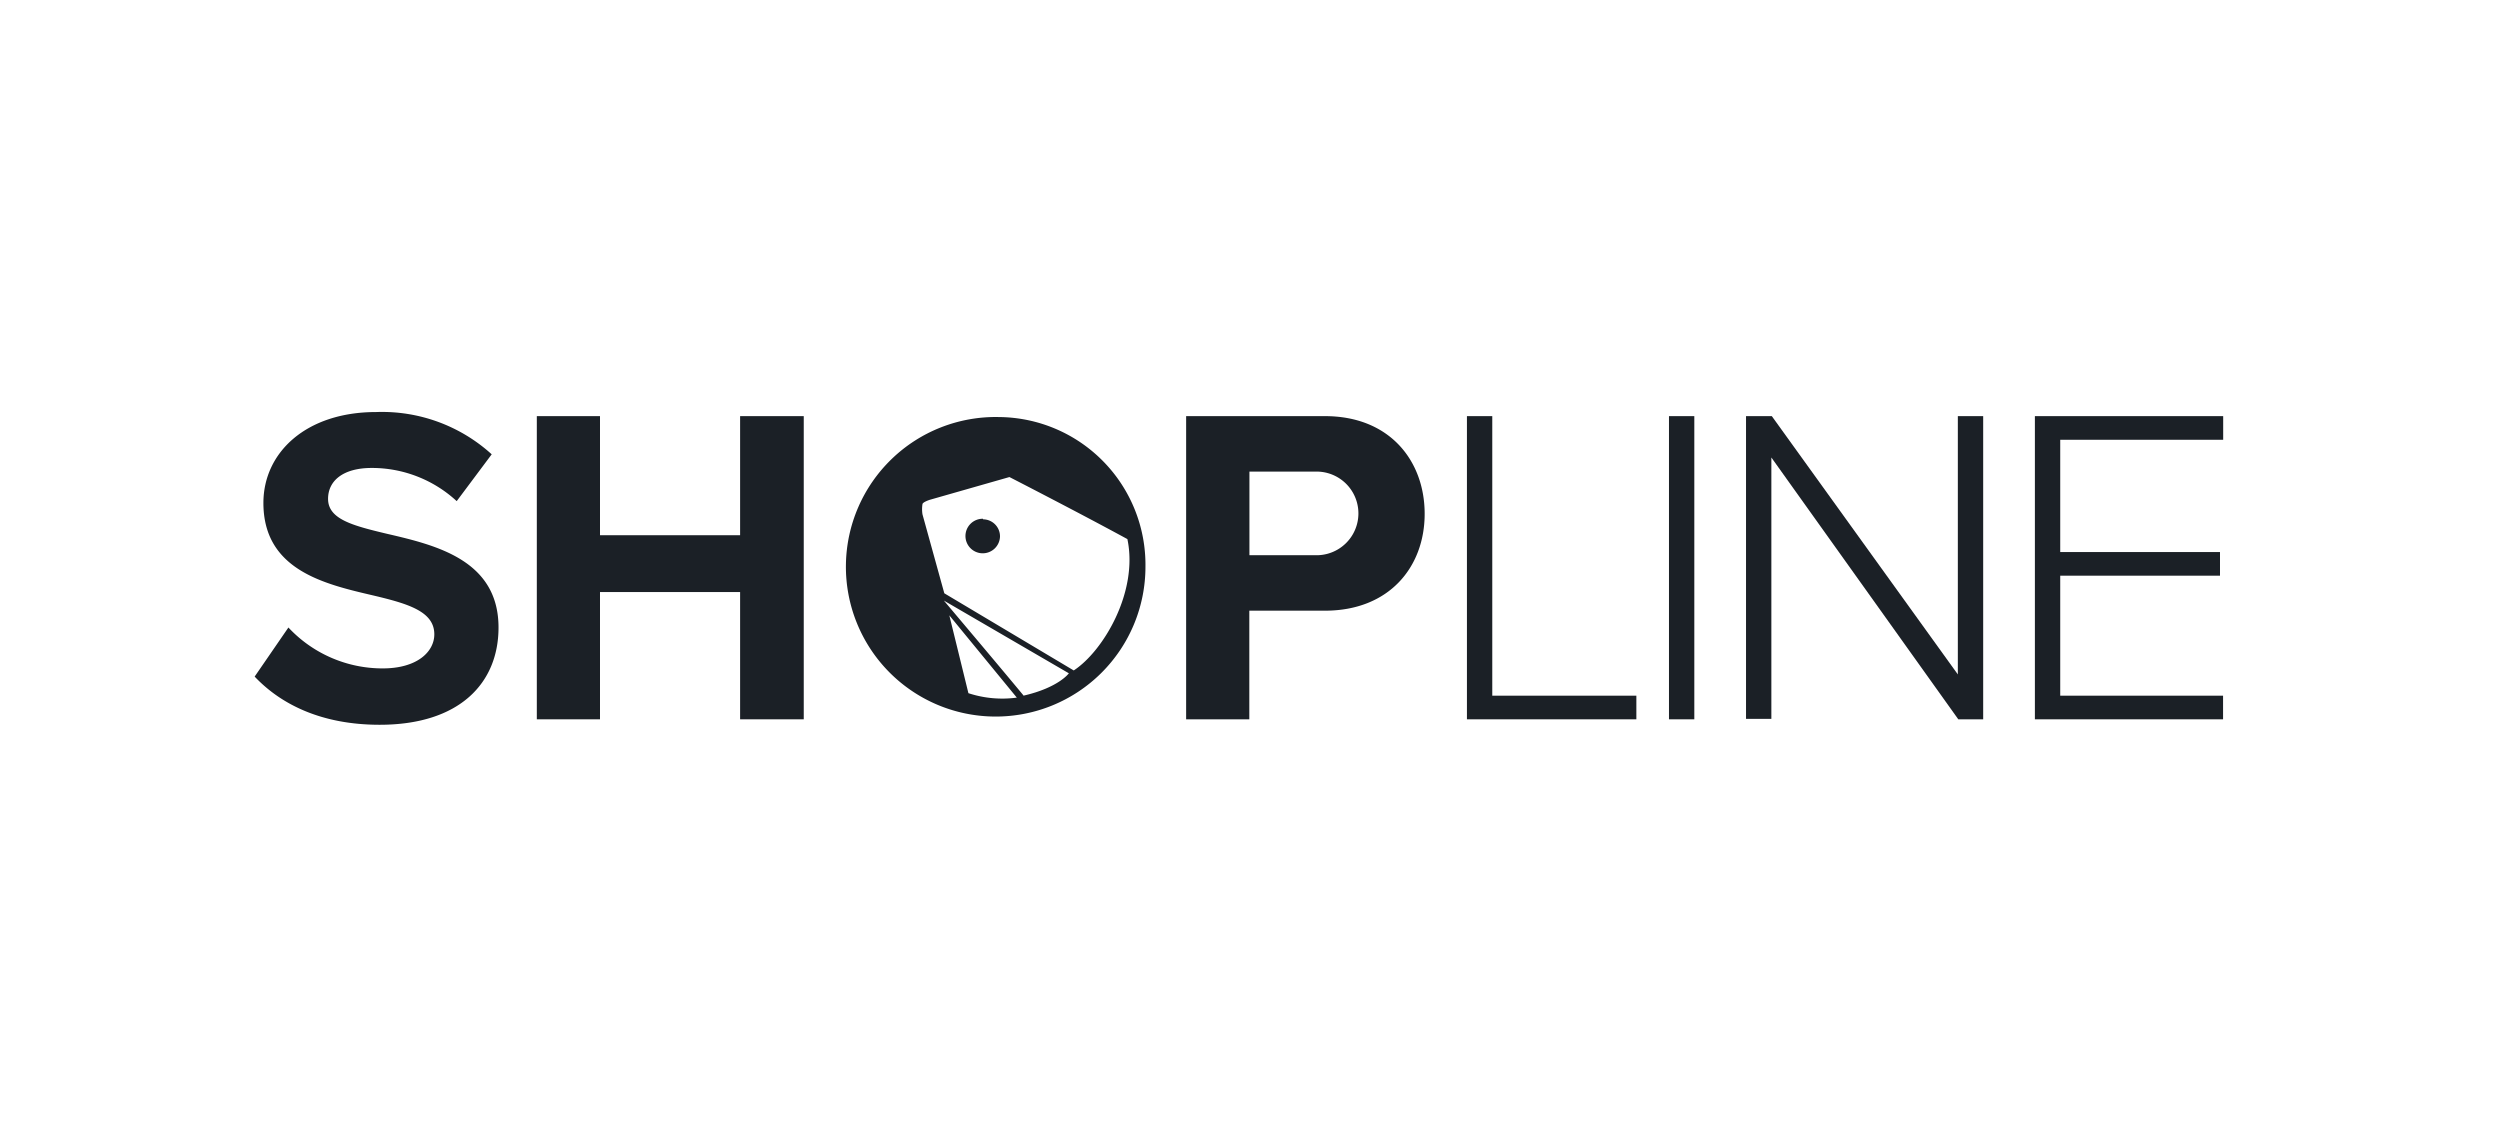 <svg id="圖層_1" data-name="圖層 1" xmlns="http://www.w3.org/2000/svg" viewBox="0 0 220 100"><defs><style>.cls-1{fill:#fff;}.cls-2{fill:#1b2026;}</style></defs><title>gold_shopline</title><rect class="cls-1" width="220" height="100"/><path class="cls-2" d="M25.38,55.22a11.34,11.34,0,0,0,8.3,3.6c3.05,0,4.54-1.48,4.54-3,0-2-2.27-2.68-5.29-3.4-4.27-1-9.75-2.2-9.75-8.16,0-4.44,3.76-8,9.91-8a14.35,14.35,0,0,1,10.18,3.72L40.19,44.1a11,11,0,0,0-7.48-2.92c-2.51,0-3.84,1.12-3.84,2.72,0,1.8,2.19,2.36,5.21,3.08,4.31,1,9.79,2.32,9.79,8.24,0,4.88-3.41,8.56-10.46,8.56-5,0-8.62-1.72-11-4.24Z"/><path class="cls-2" d="M65.13,52.1H52.8V63.3H47.24V36.62H52.8V47.1H65.13V36.62h5.6V63.3h-5.6Z"/><path class="cls-2" d="M104.38,36.62H116.6c5.68,0,8.77,3.92,8.77,8.6s-3.13,8.52-8.77,8.52h-6.66V63.3h-5.56Zm11.48,4.88h-5.91v7.36h5.91a3.68,3.68,0,1,0,0-7.36Z"/><path class="cls-2" d="M129.09,36.62h2.23V61.22H144V63.3H129.09Z"/><path class="cls-2" d="M146.87,36.62h2.23V63.3h-2.23Z"/><path class="cls-2" d="M155.88,40.26v23h-2.23V36.62h2.27l16.37,22.73V36.62h2.23V63.3h-2.19Z"/><path class="cls-2" d="M179.07,36.62h16.57V38.7H181.3v9.88h14.06v2.08H181.3V61.22h14.33V63.3H179.07Z"/><g id="Ellipse_3" data-name="Ellipse 3"><path class="cls-2" d="M87.9,36.7a13.18,13.18,0,1,0,12.9,13.17A13,13,0,0,0,87.9,36.7ZM85.22,61c-.42-1.72-1.68-6.85-1.68-6.85l5.94,7.24A9.55,9.55,0,0,1,85.22,61Zm4.84.19c-2.21-2.67-7-8.34-7-8.34l11,6.4S93.16,60.51,90.06,61.22ZM94.49,59,83.1,52.21l-1.92-6.94a2.84,2.84,0,0,1,0-.92c.05-.18.65-.37.65-.37l7-2s6.16,3.16,10.38,5.46C100.19,52.08,97.09,57.3,94.49,59Zm-8-13.35A1.52,1.52,0,1,0,88,47.21,1.5,1.5,0,0,0,86.52,45.7Z"/></g></svg>